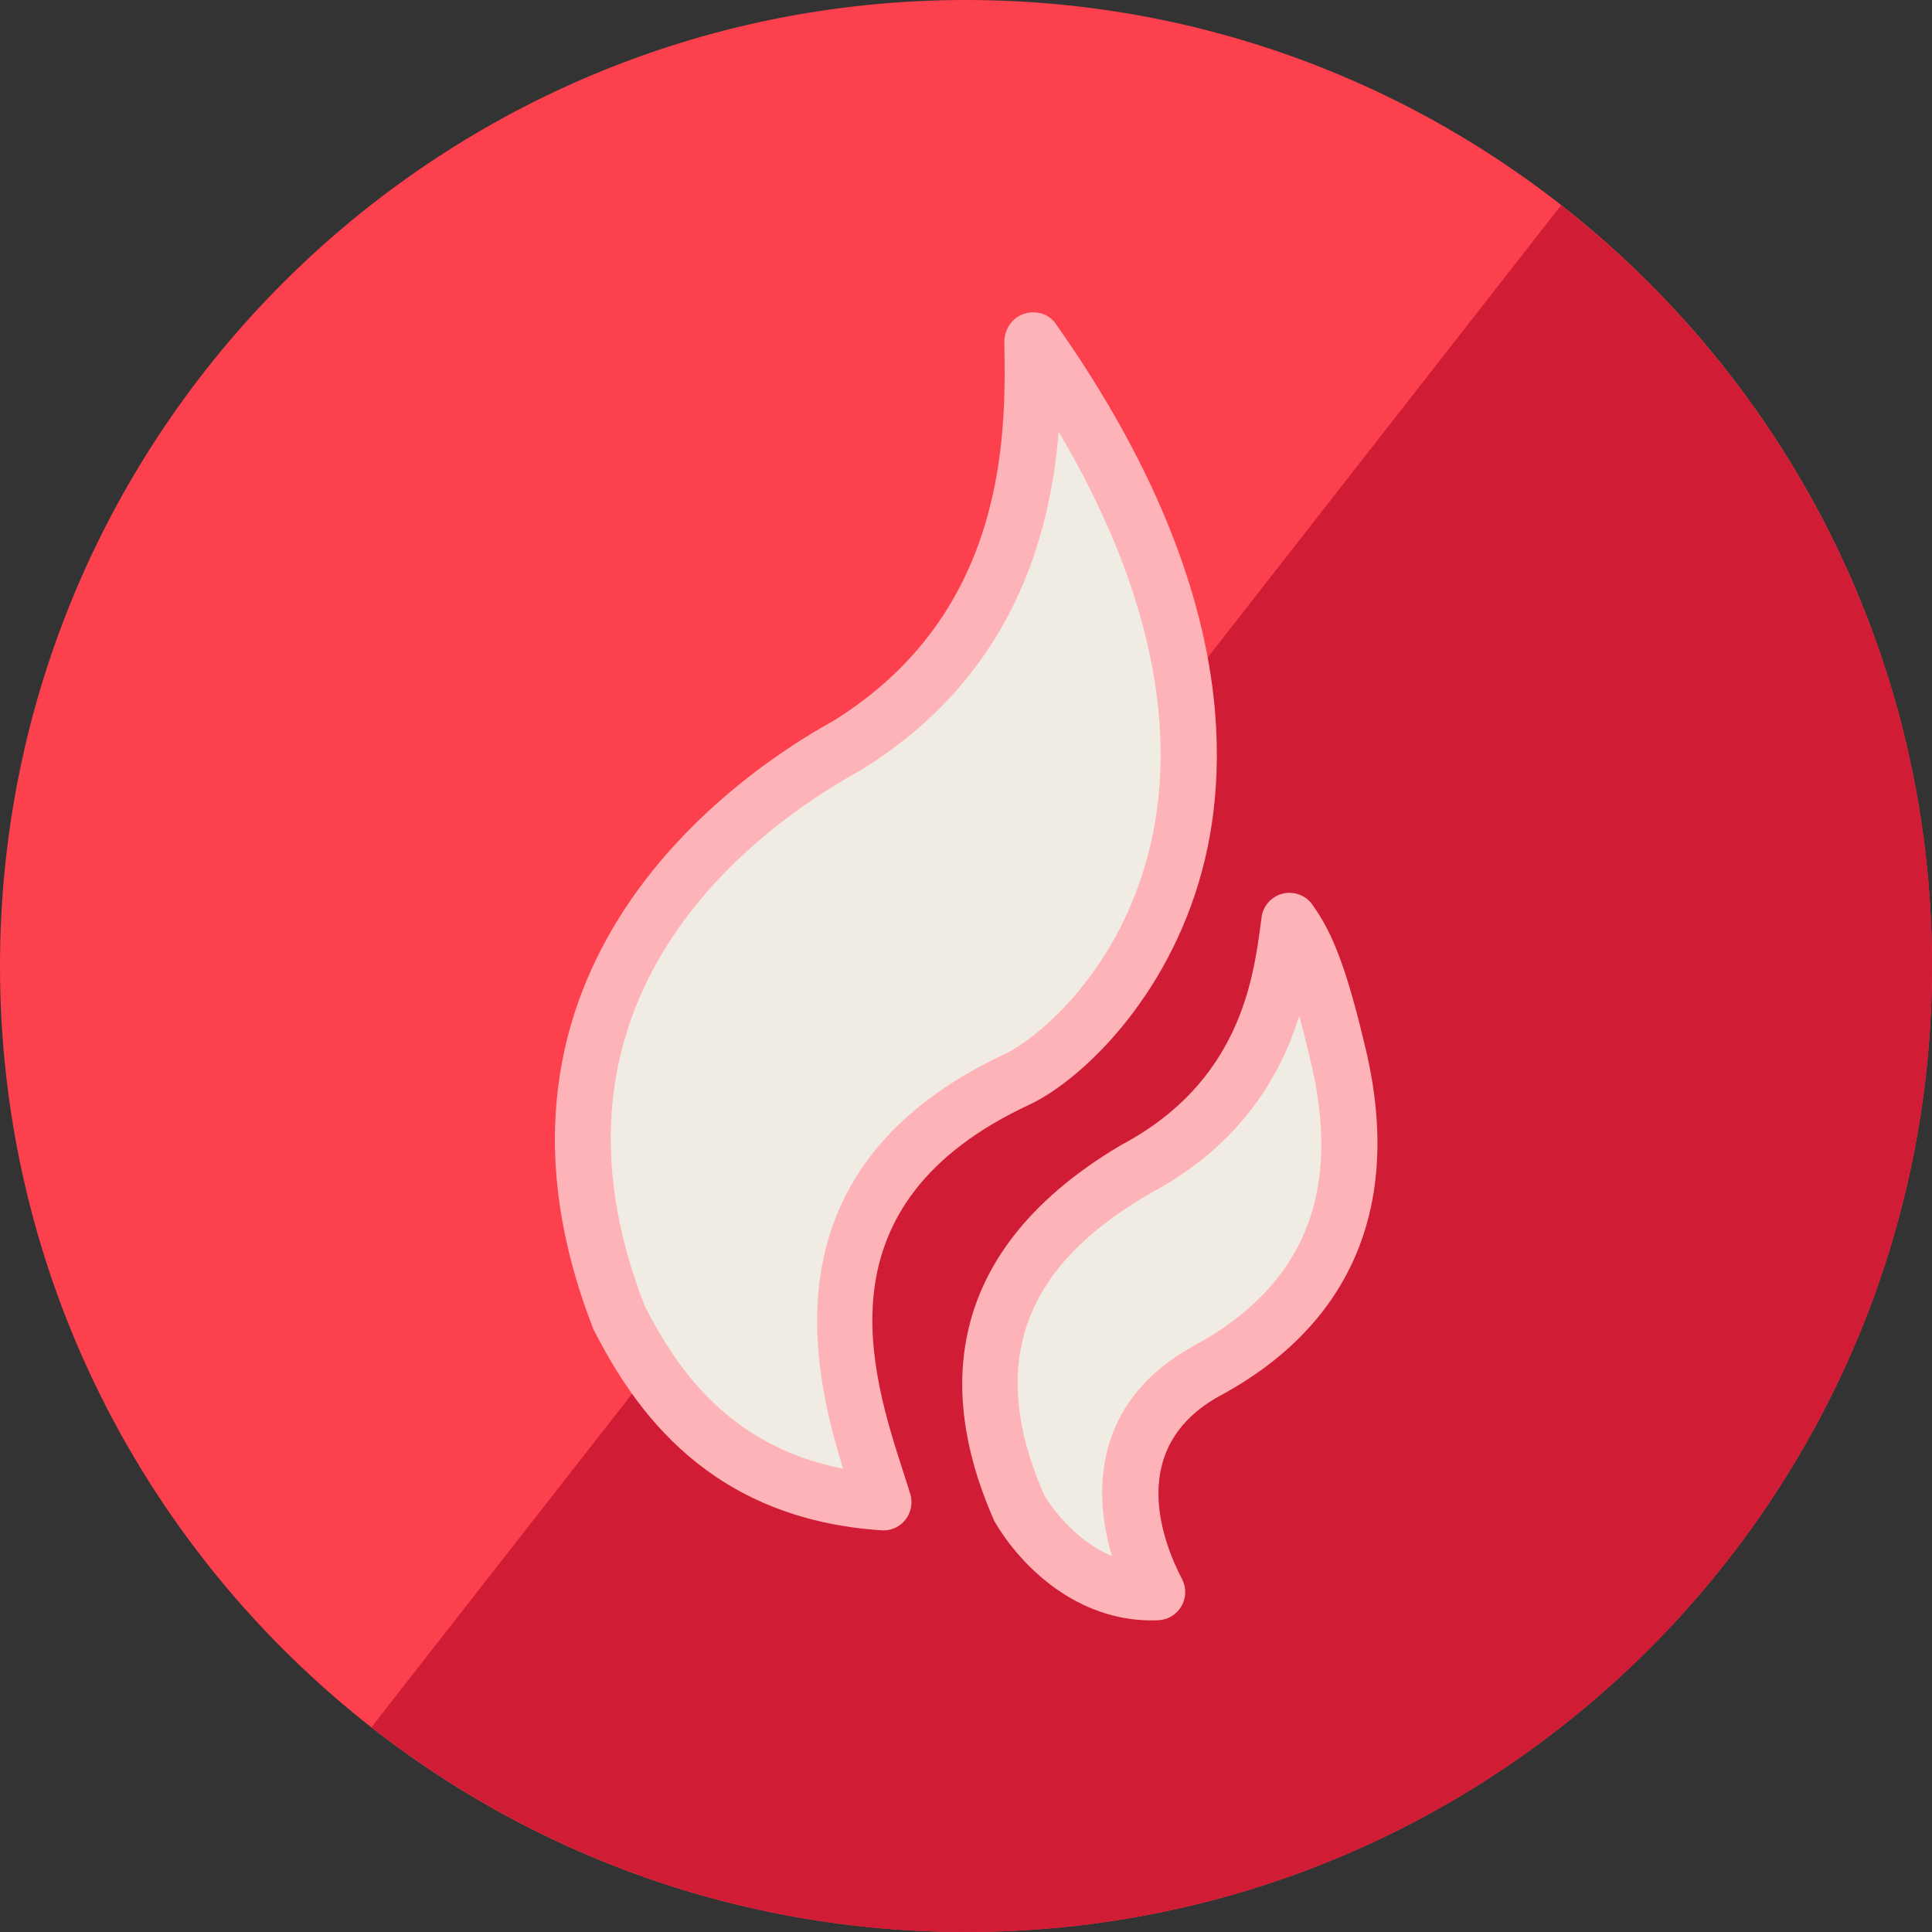 <?xml version="1.0" encoding="UTF-8"?>
<svg width="90px" height="90px" viewBox="0 0 90 90" version="1.1" xmlns="http://www.w3.org/2000/svg" xmlns:xlink="http://www.w3.org/1999/xlink">
    <rect x="0" y="0" width="90" height="90" fill="#333333" stroke="none"/>
    <!-- Generator: Sketch 63.1 (92452) - https://sketch.com -->
    <title>Gas</title>
    <desc>Created with Sketch.</desc>
    <g id="Page-1" stroke="none" stroke-width="1" fill="none" fill-rule="evenodd">
        <g id="Gas" fill-rule="nonzero">
            <path d="M90,45 C90,69.851 69.853,90 45,90 C20.147,90 0,69.851 0,45 C0,20.147 20.147,0 45,0 C69.853,0 90,20.147 90,45" id="Path" fill="#FC404D"></path>
            <path d="M72.72,9.564 L56.513,30.304 L42.667,48.015 L17.306,80.456 C24.947,86.43 34.556,90 45,90 C69.853,90 90,69.851 90,45 C90,30.608 83.237,17.805 72.72,9.564" id="Path" fill="#D11C36"></path>
            <g id="Group" transform="translate(24.375, 13.125)">
                <g>
                    <path d="M16.776,56.854 C15.499,52.672 11.233,42.641 23.014,37.151 C26.807,35.383 38.535,23.681 23.721,2.7 C23.792,6.81 24.021,16.097 15.045,21.624 C12.735,22.901 -2.151,31.335 4.442,48.206 C6.214,51.682 9.334,56.361 16.776,56.854 Z" id="Path" fill="#F0EBE3"></path>
                    <path d="M16.776,58.168 C16.746,58.168 16.718,58.164 16.688,58.164 C8.67,57.63 5.192,52.569 3.272,48.804 C-3.347,31.883 10.125,22.845 14.409,20.477 C22.631,15.412 22.481,6.904 22.41,2.814 C22.401,2.239 22.766,1.678 23.314,1.498 C23.865,1.318 24.459,1.474 24.793,1.942 C32.962,13.513 33.021,22.177 31.629,27.407 C30.03,33.414 25.933,37.237 23.567,38.34 C13.663,42.954 16.2,50.801 17.717,55.487 L18.03,56.471 C18.154,56.882 18.069,57.332 17.803,57.669 C17.554,57.986 17.175,58.168 16.776,58.168 Z M24.941,6.988 C24.546,11.841 22.806,18.388 15.735,22.744 C10.793,25.476 0.034,33.317 5.666,47.732 C7.198,50.724 9.662,54.268 14.902,55.294 C13.404,50.471 11.291,41.169 22.461,35.961 C23.698,35.385 27.576,32.453 29.094,26.734 C30.632,20.948 29.196,14.181 24.941,6.988 Z" id="Shape" fill="#FEB3B8"></path>
                </g>
                <g transform="translate(18.75, 28.125)">
                    <path d="M16.944,1.654 C16.59,4.204 16.093,9.877 9.786,13.209 C7.517,14.554 -0.068,19.022 4.327,28.946 C5.319,30.645 7.588,33.058 10.777,32.916 C9.926,31.286 7.588,25.684 13.044,22.637 C15.953,21.077 21.551,17.181 19.142,7.611 C18.219,3.709 17.582,2.574 16.944,1.654 Z" id="Path" fill="#F0EBE3"></path>
                    <path d="M10.508,34.234 C7.108,34.234 4.5,31.843 3.195,29.608 C0.911,24.471 0.15,17.391 9.103,12.088 C14.61,9.176 15.251,4.397 15.598,1.828 L15.645,1.472 C15.72,0.936 16.116,0.501 16.641,0.377 C17.166,0.253 17.717,0.463 18.023,0.907 C18.729,1.927 19.444,3.184 20.419,7.307 C22.282,14.711 19.948,20.421 13.663,23.794 C9.351,26.199 11.021,30.551 11.938,32.308 C12.146,32.704 12.135,33.18 11.912,33.572 C11.689,33.96 11.282,34.206 10.834,34.228 L10.508,34.234 Z M17.398,6.082 C16.524,8.857 14.679,12.107 10.399,14.37 C6.651,16.59 2.019,20.49 5.526,28.414 C5.724,28.74 6.823,30.469 8.678,31.238 C7.628,27.752 8.181,23.848 12.405,21.489 C17.676,18.662 19.455,14.231 17.869,7.929 C17.702,7.223 17.544,6.613 17.398,6.082 Z" id="Shape" fill="#FEB3B8"></path>
                </g>
            </g>
        </g>
    </g>
</svg>